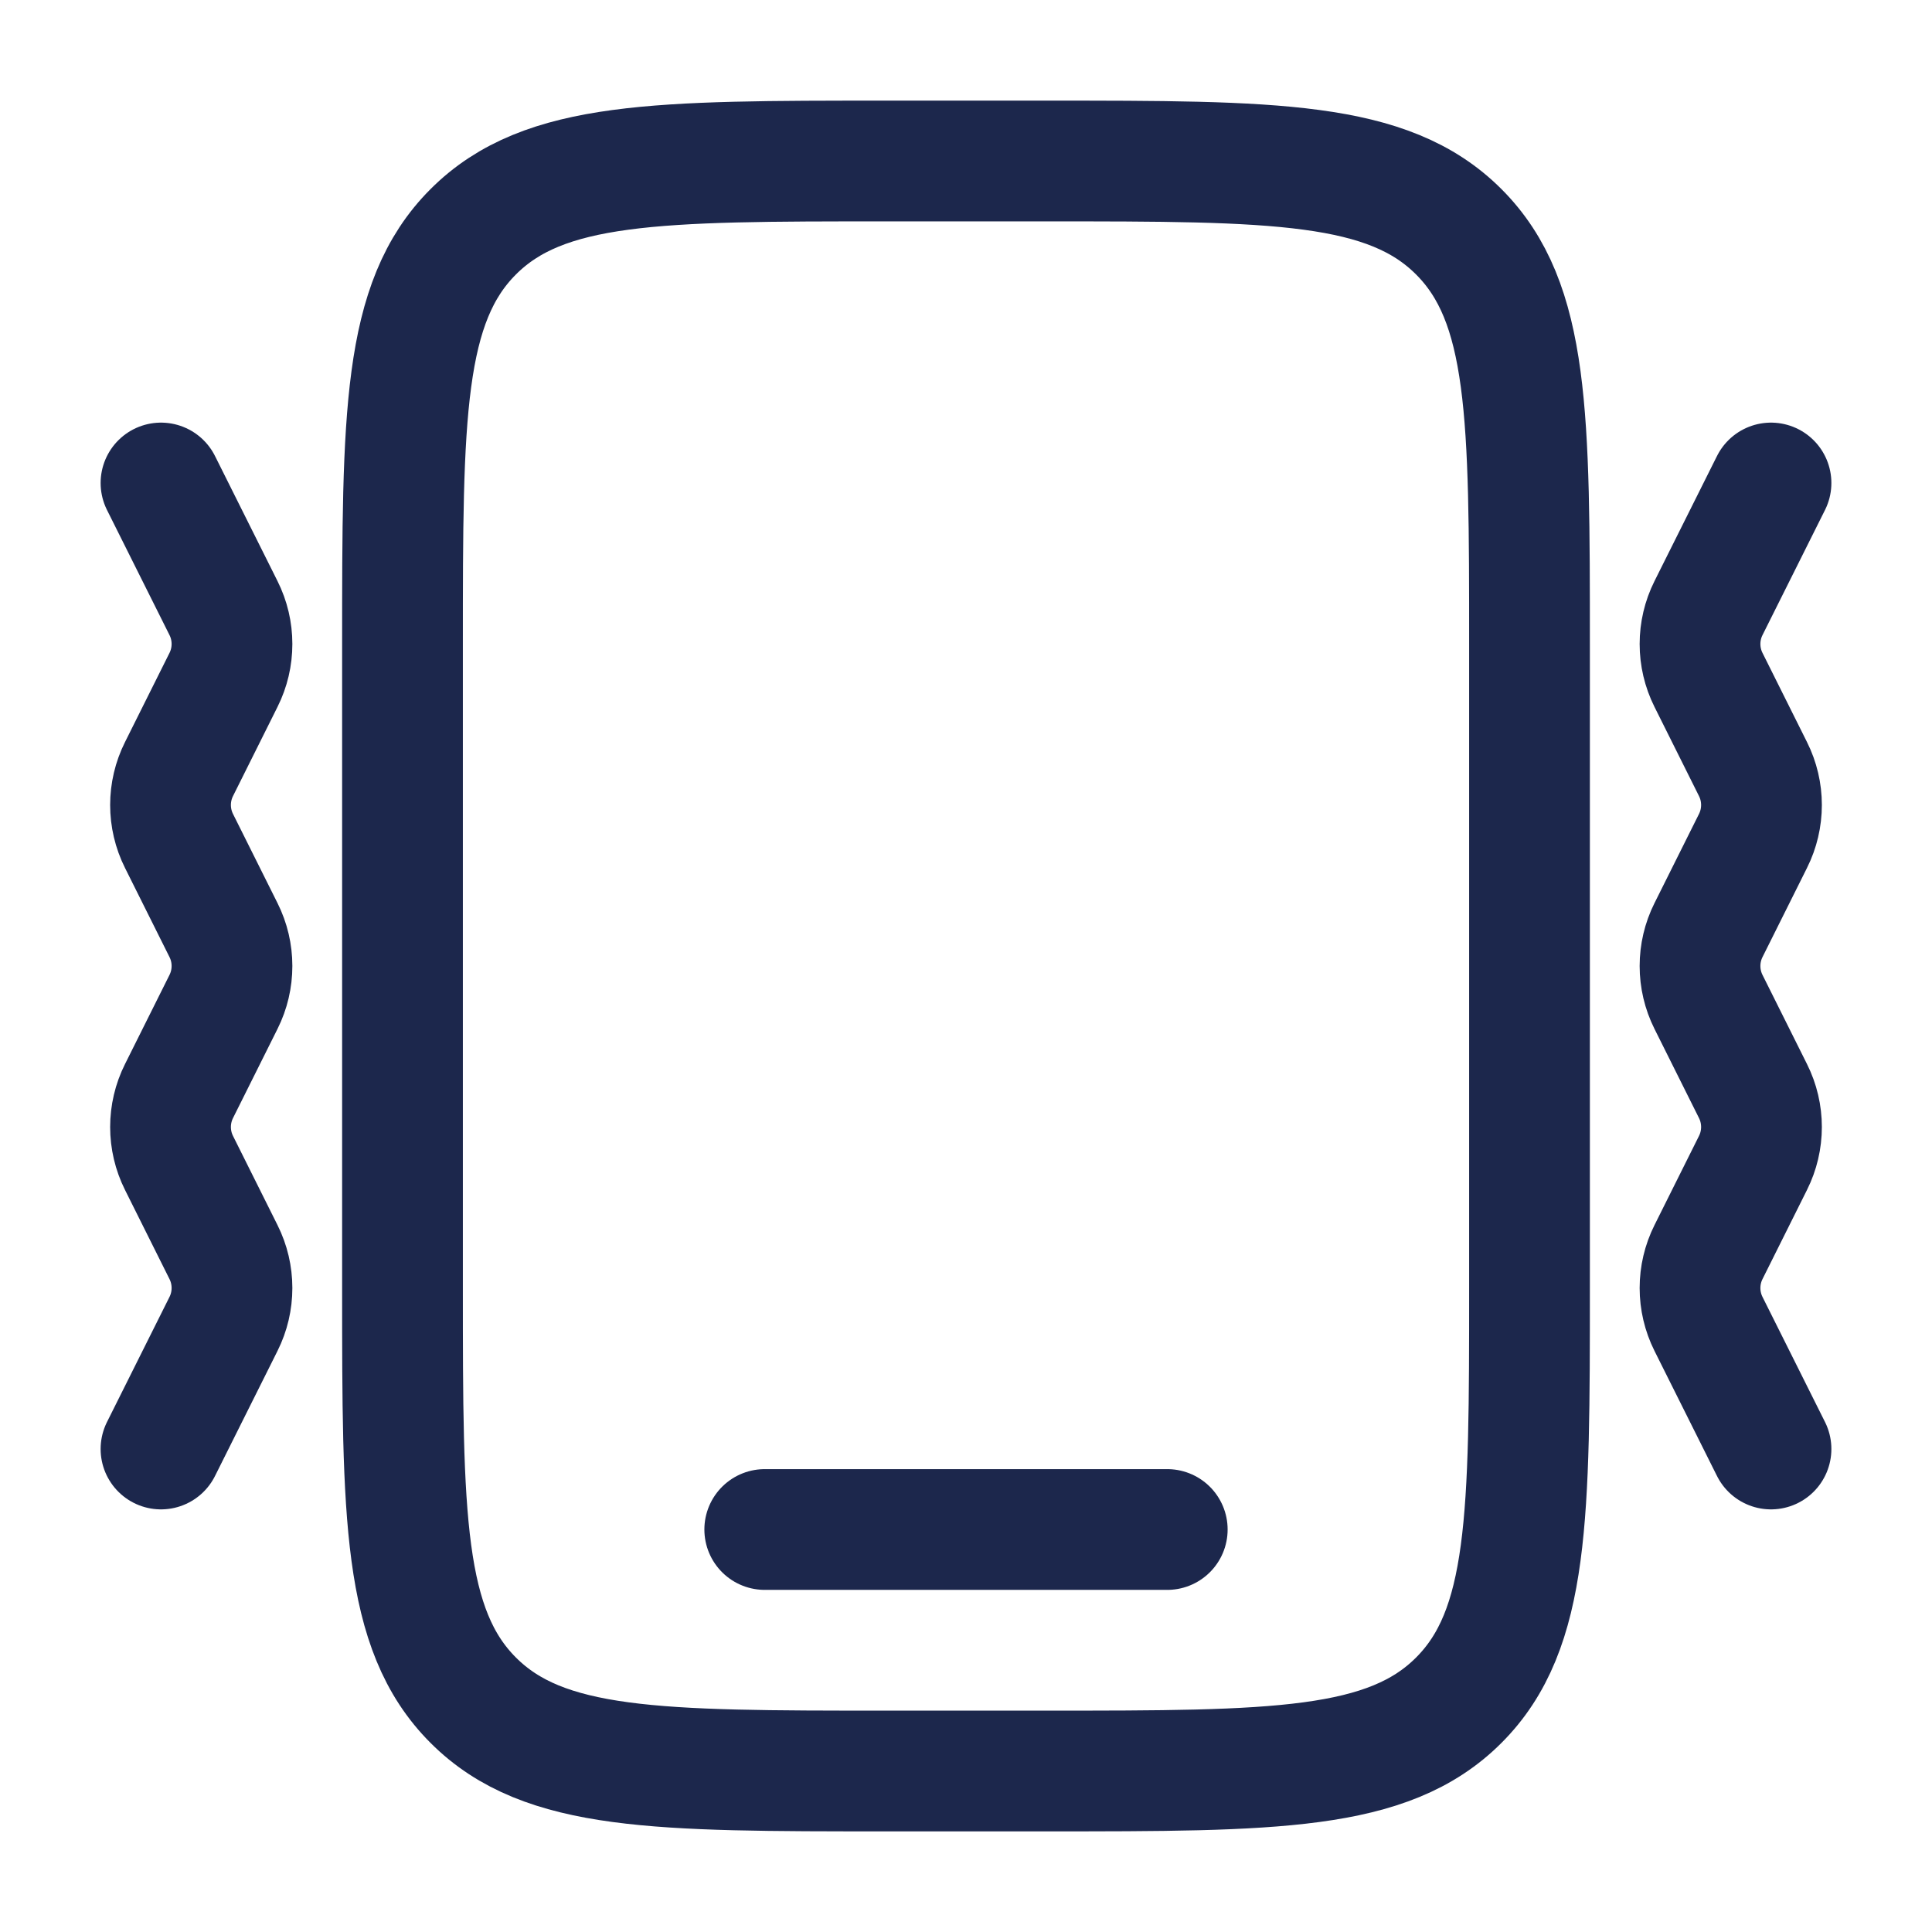 <svg width="24" height="24" viewBox="0 0 24 24" fill="none" xmlns="http://www.w3.org/2000/svg">
<path d="M5 8C5 5.172 5 3.757 5.879 2.879C6.757 2 8.172 2 11 2H13C15.828 2 17.243 2 18.121 2.879C19 3.757 19 5.172 19 8V16C19 18.828 19 20.243 18.121 21.121C17.243 22 15.828 22 13 22H11C8.172 22 6.757 22 5.879 21.121C5 20.243 5 18.828 5 16V8Z" stroke="#1C274C" stroke-width="1.5"/>
<path d="M14.5 19H9.5" stroke="#1C274C" stroke-width="1.5" stroke-linecap="round"/>
<path d="M22 6L21.224 7.553C21.083 7.834 21.083 8.166 21.224 8.447L21.776 9.553C21.917 9.834 21.917 10.166 21.776 10.447L21.224 11.553C21.083 11.834 21.083 12.166 21.224 12.447L21.776 13.553C21.917 13.834 21.917 14.166 21.776 14.447L21.224 15.553C21.083 15.834 21.083 16.166 21.224 16.447L22 18" stroke="#1C274C" stroke-width="1.5" stroke-linecap="round" stroke-linejoin="round"/>
<path d="M2 6L2.776 7.553C2.917 7.834 2.917 8.166 2.776 8.447L2.224 9.553C2.083 9.834 2.083 10.166 2.224 10.447L2.776 11.553C2.917 11.834 2.917 12.166 2.776 12.447L2.224 13.553C2.083 13.834 2.083 14.166 2.224 14.447L2.776 15.553C2.917 15.834 2.917 16.166 2.776 16.447L2 18" stroke="#1C274C" stroke-width="1.5" stroke-linecap="round" stroke-linejoin="round"/>
</svg>
